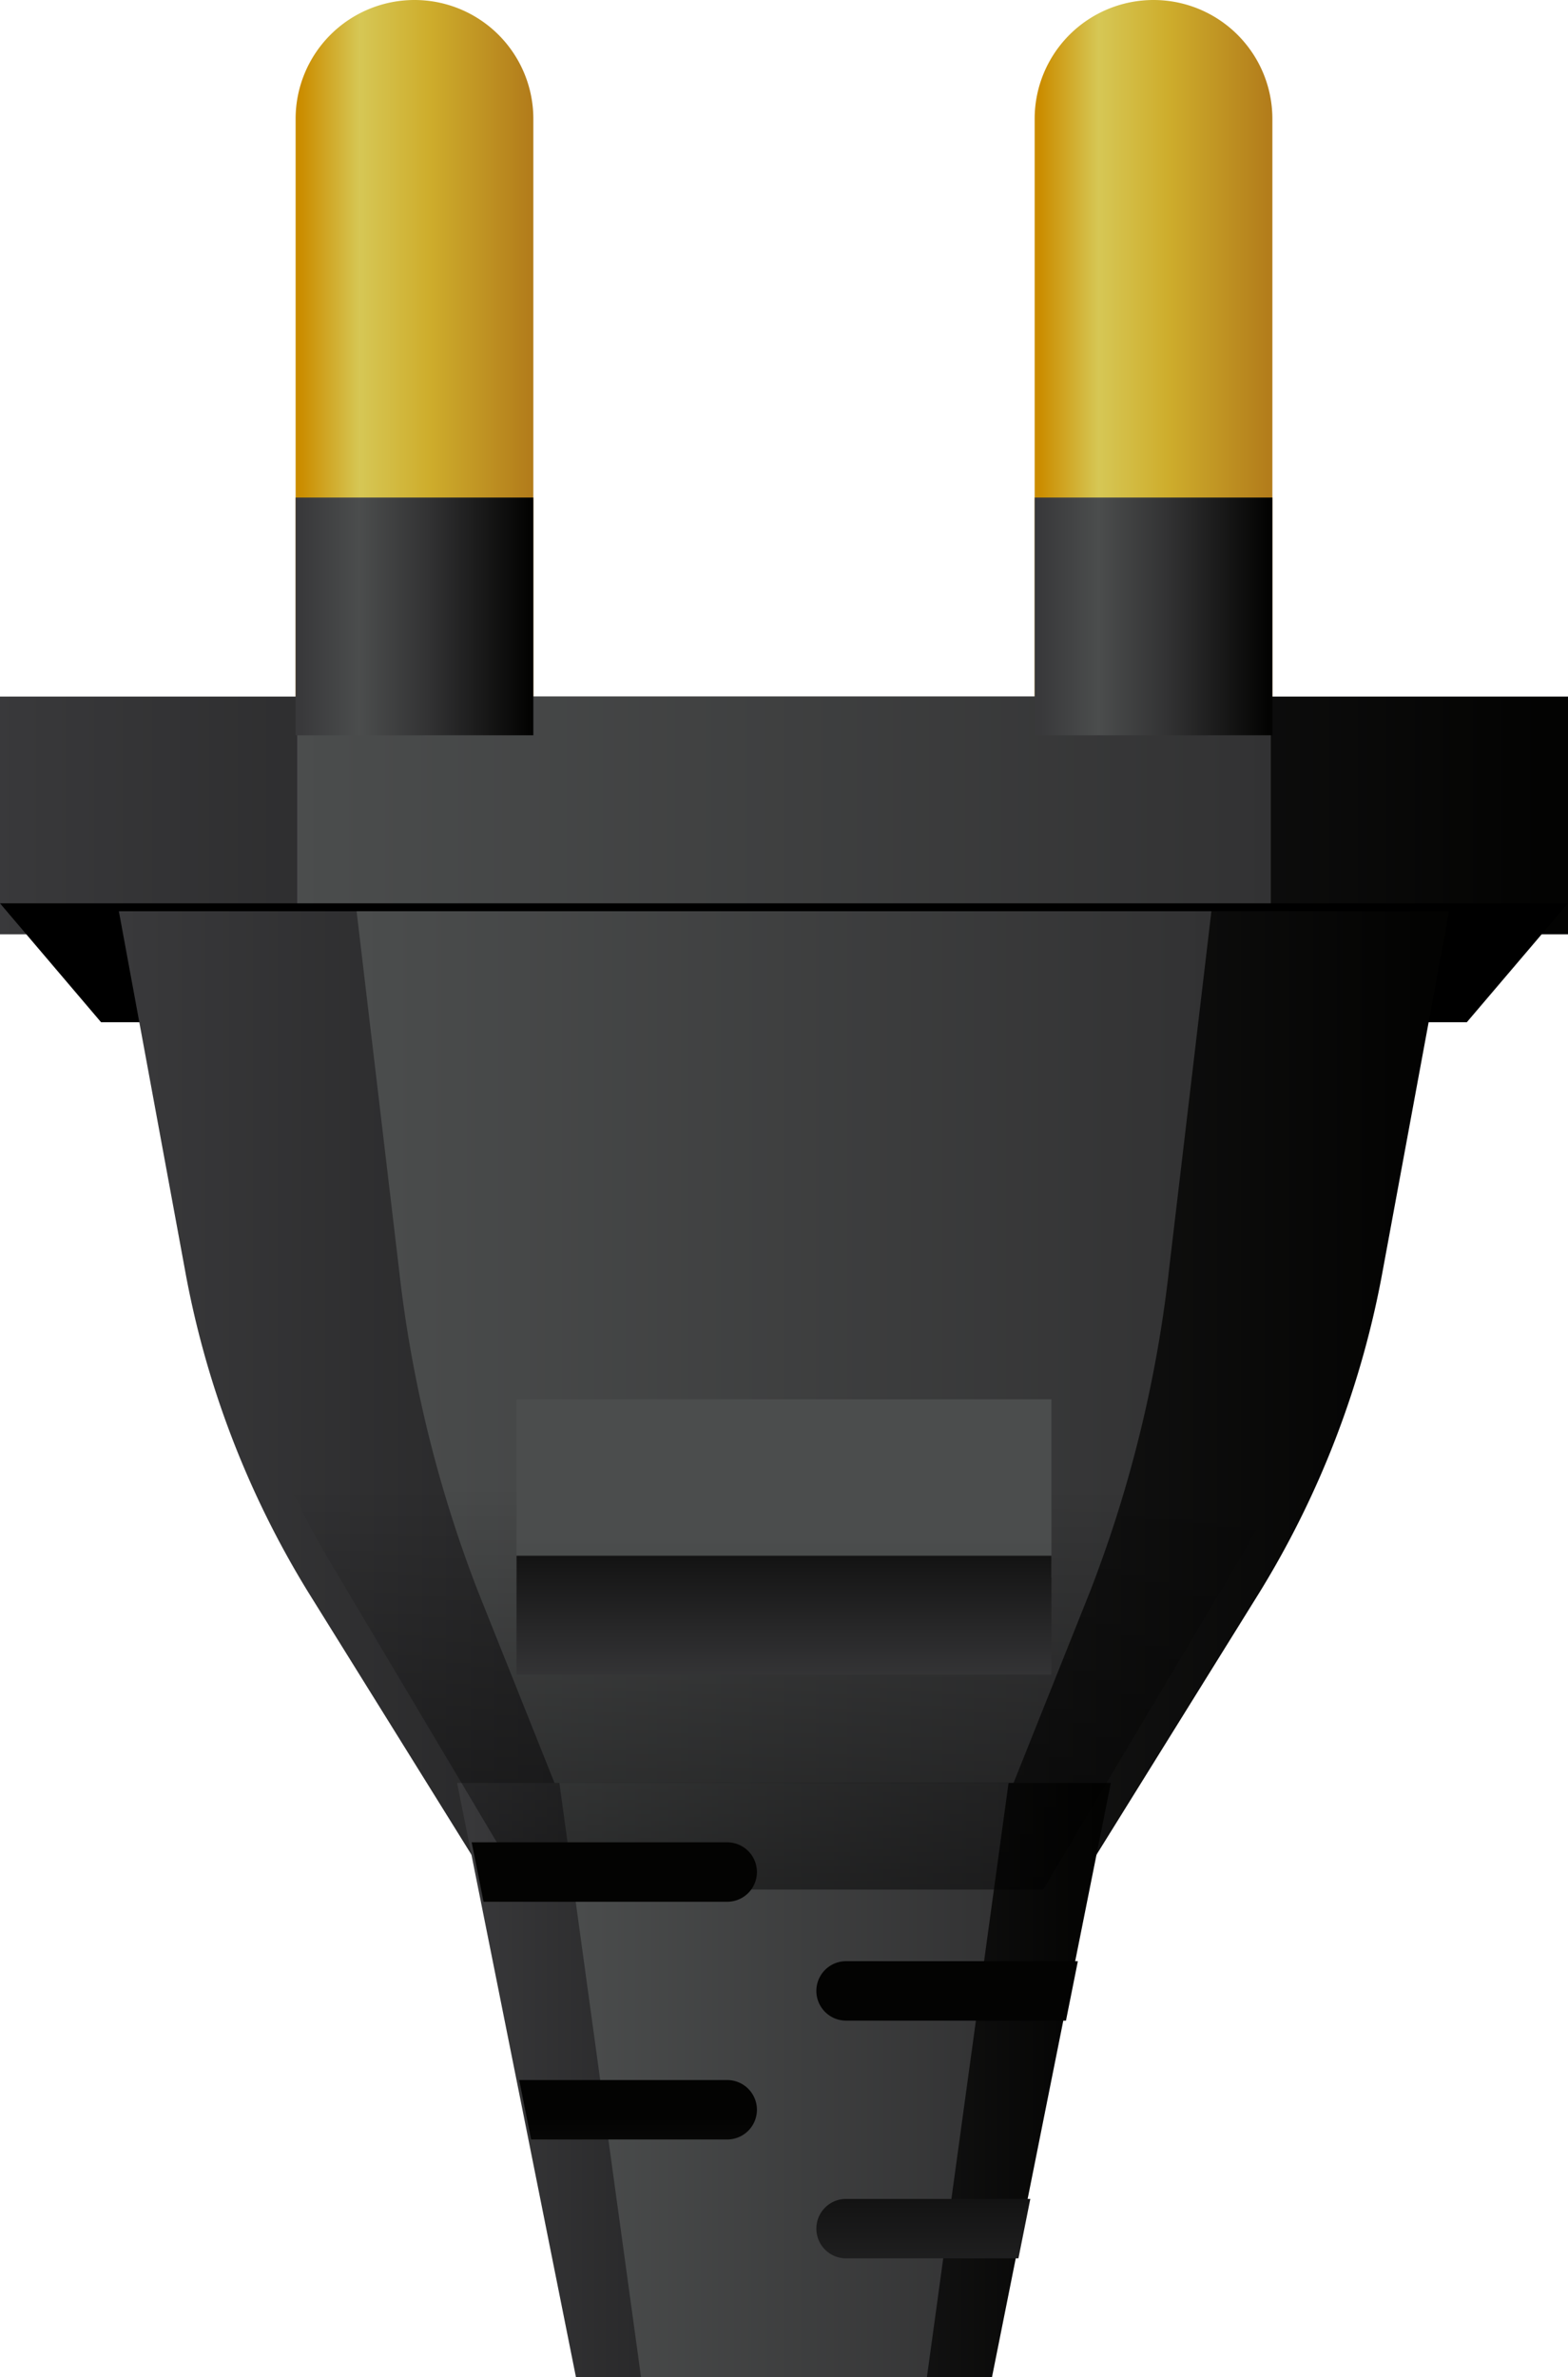 <svg xmlns="http://www.w3.org/2000/svg" xmlns:xlink="http://www.w3.org/1999/xlink" width="26.383" height="40" viewBox="0 0 26.383 40">
  <defs>
    <linearGradient id="linear-gradient" y1="0.5" x2="1" y2="0.5" gradientUnits="objectBoundingBox">
      <stop offset="0.024" stop-color="#cb8d00"/>
      <stop offset="0.269" stop-color="#d6c755"/>
      <stop offset="0.561" stop-color="#cead2c"/>
      <stop offset="0.981" stop-color="#b37d1b"/>
    </linearGradient>
    <linearGradient id="linear-gradient-3" y1="0.5" x2="1" y2="0.5" gradientUnits="objectBoundingBox">
      <stop offset="0" stop-color="#39393b"/>
      <stop offset="0.981" stop-color="#030302"/>
    </linearGradient>
    <linearGradient id="linear-gradient-4" y1="0.5" x2="1" y2="0.5" gradientUnits="objectBoundingBox">
      <stop offset="0" stop-color="#4b4d4d"/>
      <stop offset="1" stop-color="#323233"/>
    </linearGradient>
    <linearGradient id="linear-gradient-9" y1="0.5" x2="1" y2="0.5" gradientUnits="objectBoundingBox">
      <stop offset="0.024" stop-color="#39393b"/>
      <stop offset="0.269" stop-color="#4b4d4d"/>
      <stop offset="0.561" stop-color="#323233"/>
      <stop offset="0.981" stop-color="#030302"/>
    </linearGradient>
    <linearGradient id="linear-gradient-11" x1="0.5" y1="0.141" x2="0.5" y2="1.83" gradientUnits="objectBoundingBox">
      <stop offset="0.007" stop-opacity="0"/>
      <stop offset="0.893" stop-opacity="0.8"/>
    </linearGradient>
    <linearGradient id="linear-gradient-12" x1="0.5" y1="0.779" x2="0.5" y2="2.468" xlink:href="#linear-gradient-4"/>
    <linearGradient id="linear-gradient-13" x1="0.5" y1="1.163" x2="0.5" y2="-0.527" xlink:href="#linear-gradient-3"/>
    <linearGradient id="linear-gradient-14" x1="0.5" y1="1.38" x2="0.5" y2="0.591" xlink:href="#linear-gradient-3"/>
  </defs>
  <g id="icons8-electric-plug" transform="translate(-8)">
    <path id="Path_113809" data-name="Path 113809" d="M18,15H14V2a2,2,0,0,1,2-2h0a2,2,0,0,1,2,2Z" transform="translate(-1.026)" fill="url(#linear-gradient)"/>
    <path id="Path_113810" data-name="Path 113810" d="M33,15H29V2a2,2,0,0,1,2-2h0a2,2,0,0,1,2,2Z" transform="translate(-3.591)" fill="url(#linear-gradient)"/>
    <rect id="Rectangle_61897" data-name="Rectangle 61897" width="26.383" height="4" transform="translate(8 11.721)" fill="url(#linear-gradient-3)"/>
    <rect id="Rectangle_61898" data-name="Rectangle 61898" width="16.383" height="4" transform="translate(13 11.721)" fill="url(#linear-gradient-4)"/>
    <path id="Path_113811" data-name="Path 113811" d="M32.681,20H9.7L8,18H34.383Z" transform="translate(0 -2.8)"/>
    <path id="Path_113812" data-name="Path 113812" d="M10,20l1.108,6.012a15.7,15.7,0,0,0,2.072,5.436L16.632,37h9.119L29.2,31.449a15.689,15.689,0,0,0,2.072-5.436L32.383,20Z" transform="translate(0 -4.667)" fill="url(#linear-gradient-3)"/>
    <path id="Path_113813" data-name="Path 113813" d="M14,20l.712,6.012a21.609,21.609,0,0,0,1.332,5.436L18.262,37h5.86l2.218-5.551a21.62,21.62,0,0,0,1.332-5.436L28.383,20Z" transform="translate(0 -4.667)" fill="url(#linear-gradient-4)"/>
    <path id="Path_113814" data-name="Path 113814" d="M27,47H20L18,37H29Z" transform="translate(-2.309 -7)" fill="url(#linear-gradient-3)"/>
    <path id="Path_113815" data-name="Path 113815" d="M25.905,47h-4.81L19.721,37h7.558Z" transform="translate(-2.309 -7)" fill="url(#linear-gradient-4)"/>
    <rect id="Rectangle_61899" data-name="Rectangle 61899" width="4" height="4" transform="translate(12.974 8.372)" fill="url(#linear-gradient-9)"/>
    <rect id="Rectangle_61900" data-name="Rectangle 61900" width="4" height="4" transform="translate(25.409 8.372)" fill="url(#linear-gradient-9)"/>
    <path id="Path_113816" data-name="Path 113816" d="M12.368,29a15.354,15.354,0,0,0,1.164,2.449L16.832,37h8.719l3.3-5.551A15.313,15.313,0,0,0,30.015,29Z" transform="translate(0 -5.205)" fill="url(#linear-gradient-11)"/>
    <rect id="Rectangle_61901" data-name="Rectangle 61901" width="9" height="3" transform="translate(16.691 23.545)" fill="url(#linear-gradient-12)"/>
    <rect id="Rectangle_61902" data-name="Rectangle 61902" width="9" height="2" transform="translate(16.691 26.178)" fill="url(#linear-gradient-13)"/>
    <path id="Path_113817" data-name="Path 113817" d="M23,42.5a.5.5,0,0,1-.5.5H19.2L19,42h3.5A.5.5,0,0,1,23,42.5ZM27.6,44H24.5a.5.5,0,0,0,0,1h2.9Zm-3.1-3h3.7l.2-1H24.5a.5.5,0,0,0,0,1Zm-2-3H18.2l.2,1h4.1a.5.5,0,1,0,0-1Z" transform="translate(-2.264 -7)" fill="url(#linear-gradient-14)"/>
  </g>
</svg>
